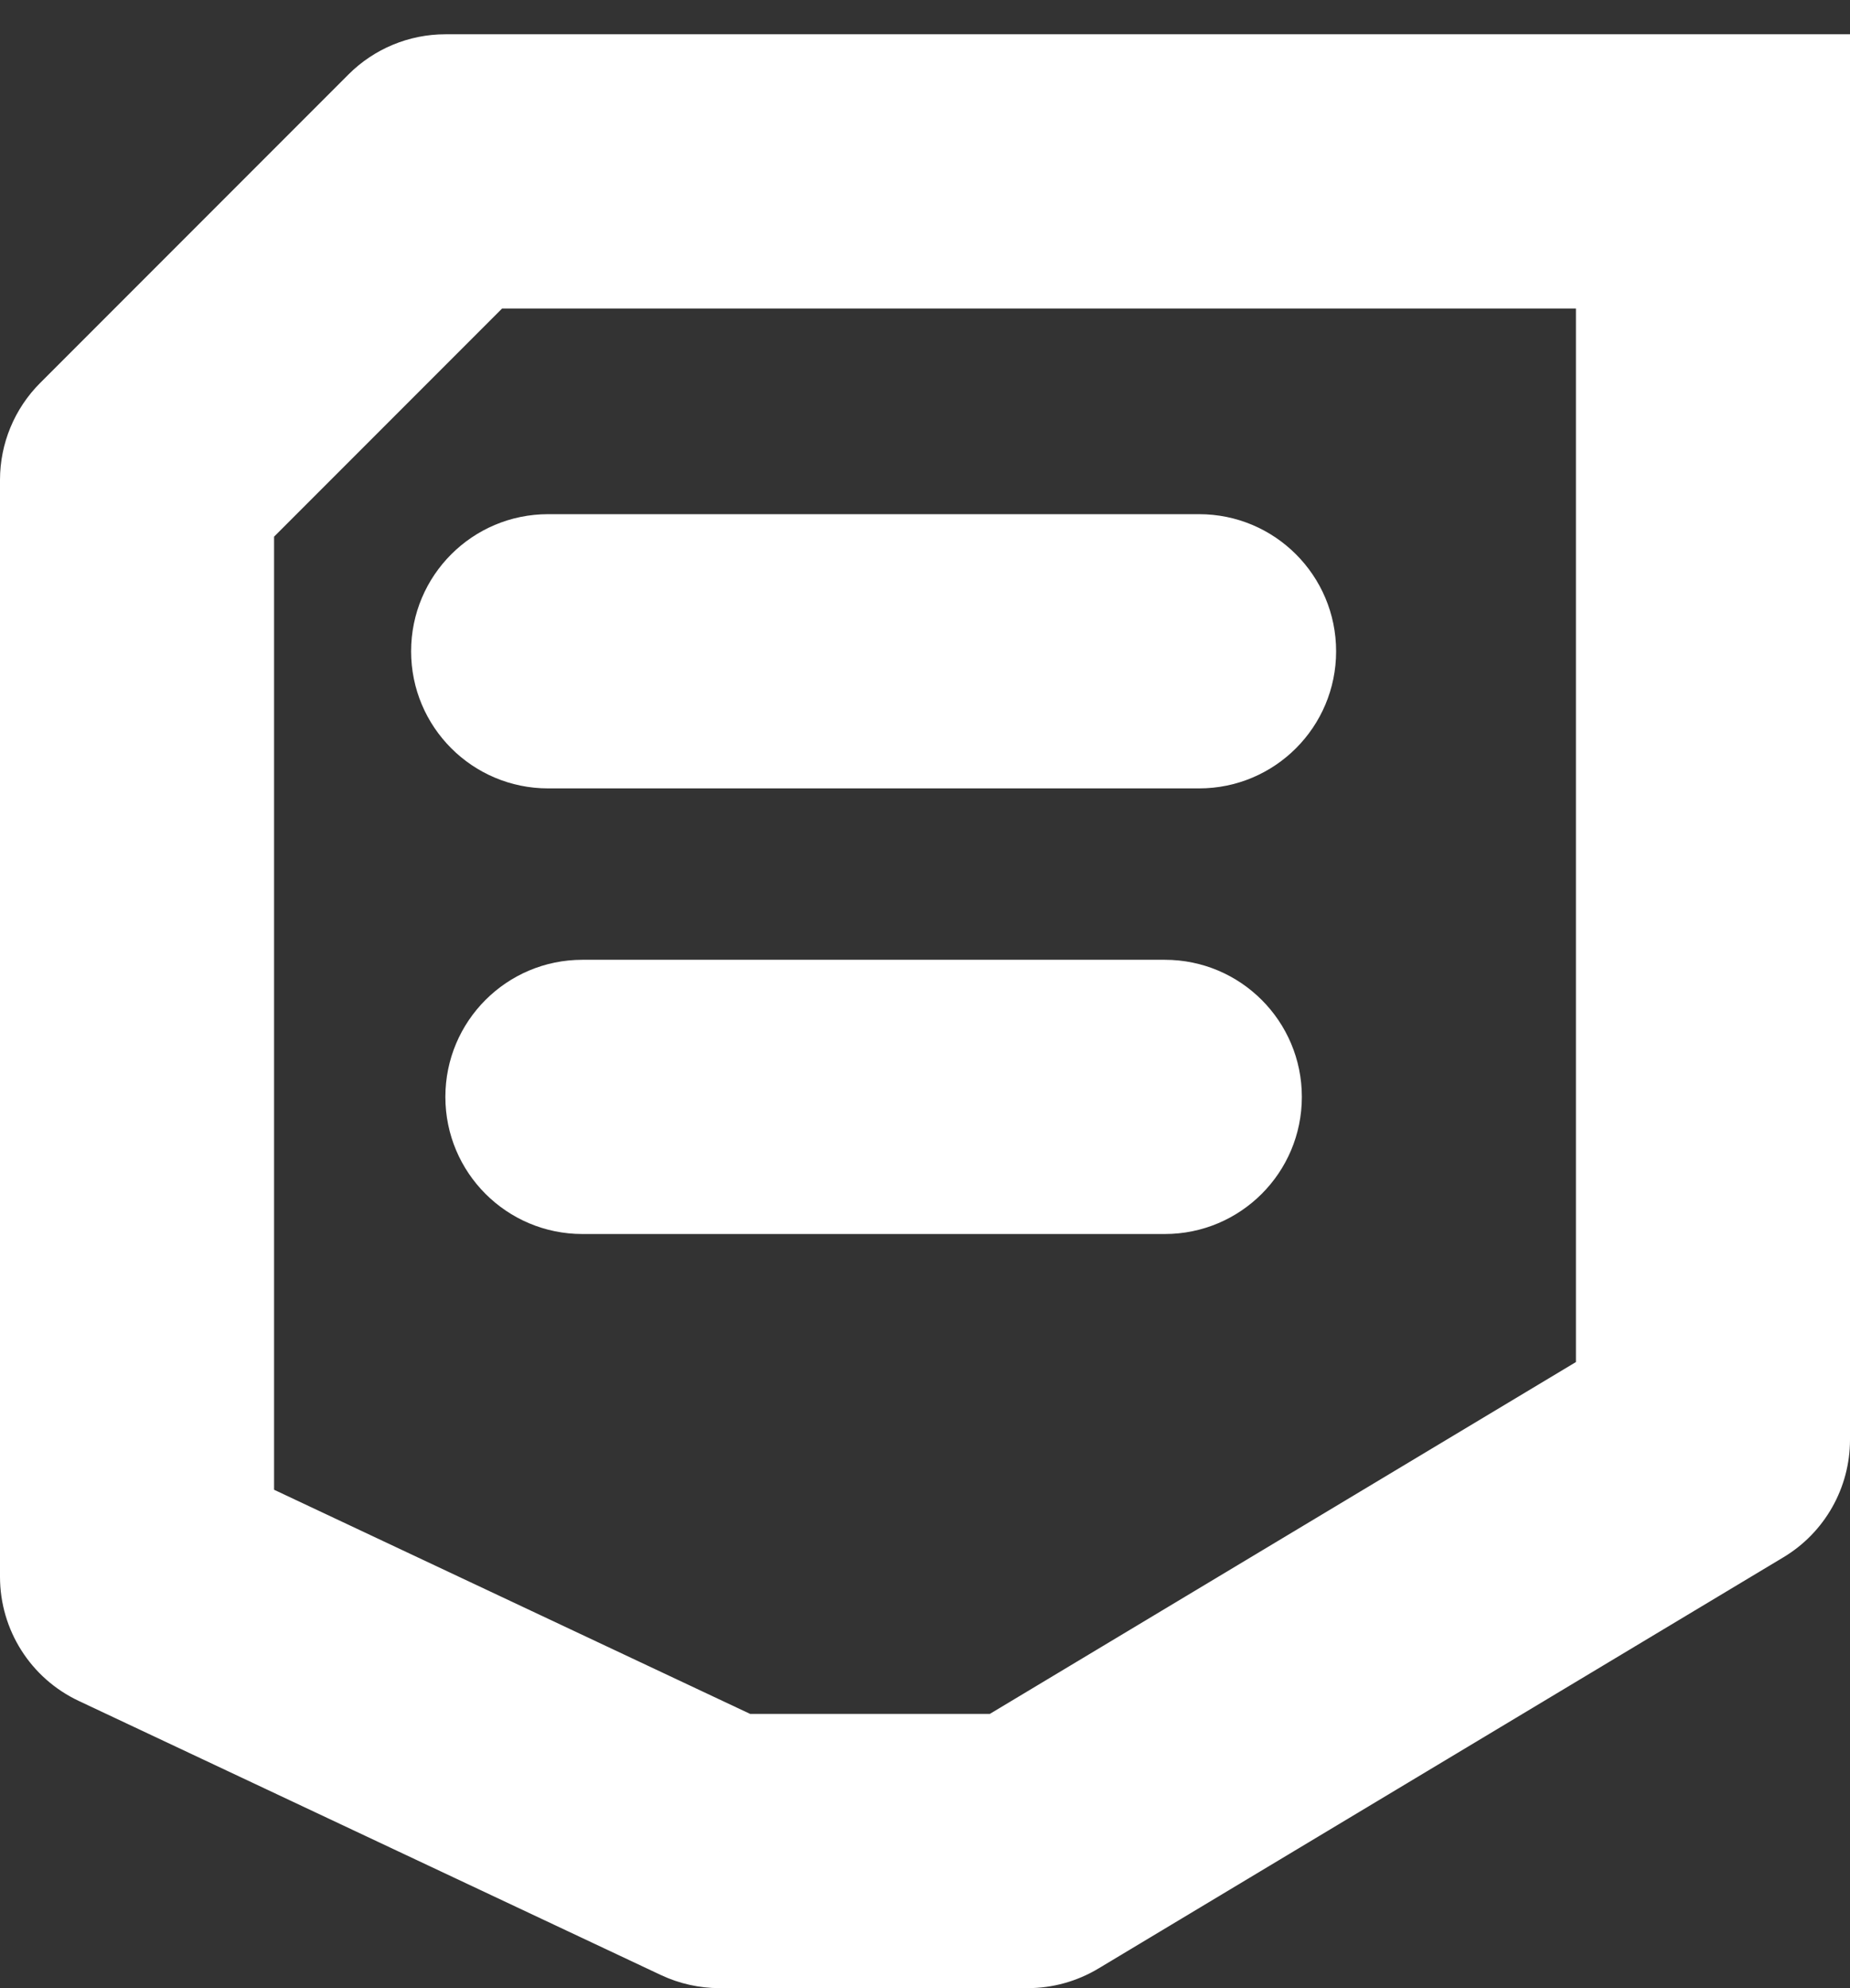 <svg width="27" height="29" viewBox="0 0 27 29" fill="none" xmlns="http://www.w3.org/2000/svg">
<rect x="0" y="0" width="27" height="29" fill="#333333" stroke="none"/>
<path d="M25 2.5H27V0.5H25V2.5ZM25 21L26.029 22.715C26.631 22.354 27 21.703 27 21H25ZM15 27V29C15.363 29 15.718 28.901 16.029 28.715L15 27ZM10.5 27L9.648 28.81C9.915 28.935 10.206 29 10.5 29V27ZM2 23H0C0 23.775 0.447 24.48 1.148 24.81L2 23ZM2 7L0.586 5.586C0.211 5.961 0 6.47 0 7H2ZM6.5 2.5V0.5C5.97 0.5 5.461 0.711 5.086 1.086L6.5 2.5ZM8 7.5C6.895 7.5 6 8.395 6 9.5C6 10.605 6.895 11.5 8 11.5V7.5ZM17.5 11.5C18.605 11.5 19.5 10.605 19.5 9.5C19.5 8.395 18.605 7.5 17.5 7.5V11.5ZM17 18C18.105 18 19 17.105 19 16C19 14.895 18.105 14 17 14V18ZM8.5 14C7.395 14 6.5 14.895 6.5 16C6.5 17.105 7.395 18 8.5 18V14ZM23 2.5V21H27V2.5H23ZM23.971 19.285L13.971 25.285L16.029 28.715L26.029 22.715L23.971 19.285ZM15 25H10.5V29H15V25ZM11.352 25.19L2.852 21.19L1.148 24.81L9.648 28.81L11.352 25.19ZM4 23V7H0V23H4ZM3.414 8.414L7.914 3.914L5.086 1.086L0.586 5.586L3.414 8.414ZM6.5 4.5H25V0.5H6.5V4.5ZM8 11.5H17.5V7.5H8V11.5ZM17 14H8.5V18H17V14Z" fill="white"/>
</svg>
